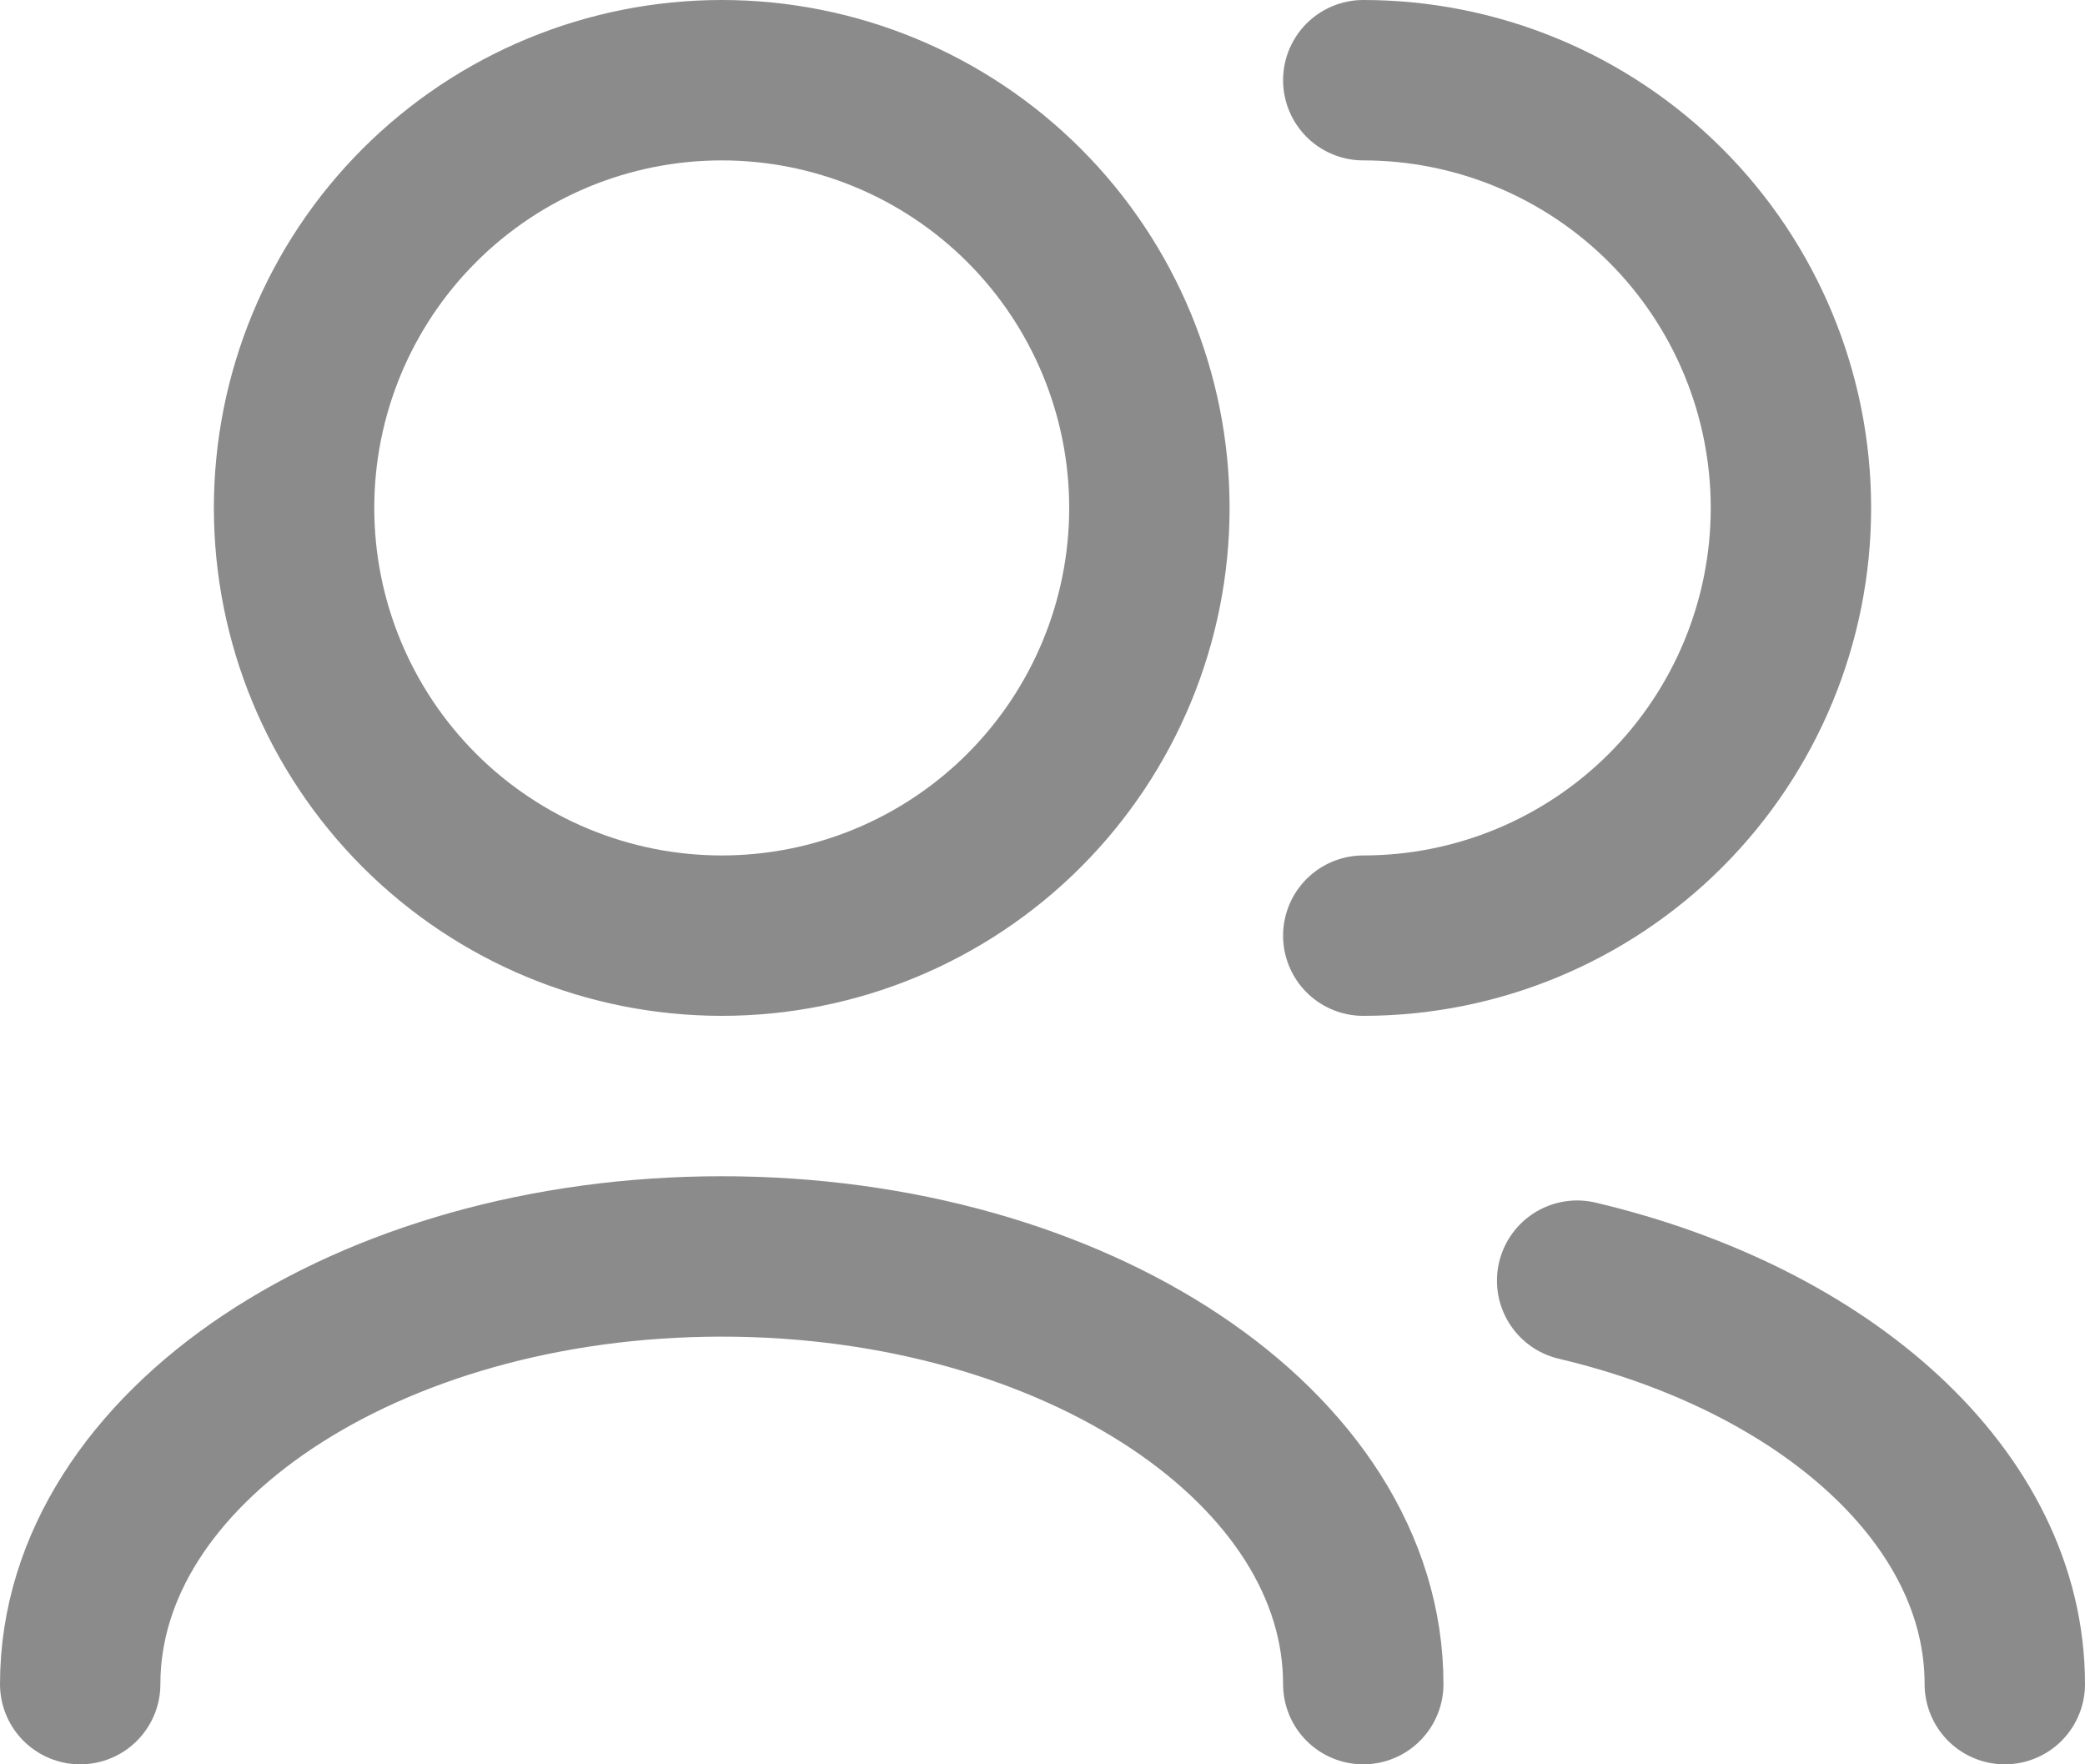 <svg width="26" height="22" viewBox="0 0 26 22" fill="none" xmlns="http://www.w3.org/2000/svg">
<path d="M25 21C25 18.677 22.773 16.703 19.667 15.969M17 21C17 18.053 13.419 15.667 9 15.667C4.581 15.667 1 18.053 1 21M17 11.667C18.415 11.667 19.771 11.105 20.771 10.105C21.771 9.104 22.333 7.748 22.333 6.333C22.333 4.919 21.771 3.562 20.771 2.562C19.771 1.562 18.415 1 17 1M9 11.667C7.586 11.667 6.229 11.105 5.229 10.105C4.229 9.104 3.667 7.748 3.667 6.333C3.667 4.919 4.229 3.562 5.229 2.562C6.229 1.562 7.586 1 9 1C10.415 1 11.771 1.562 12.771 2.562C13.771 3.562 14.333 4.919 14.333 6.333C14.333 7.748 13.771 9.104 12.771 10.105C11.771 11.105 10.415 11.667 9 11.667Z" stroke="#8B8B8B" stroke-width="2" stroke-linecap="round" stroke-linejoin="round"/>
</svg>
